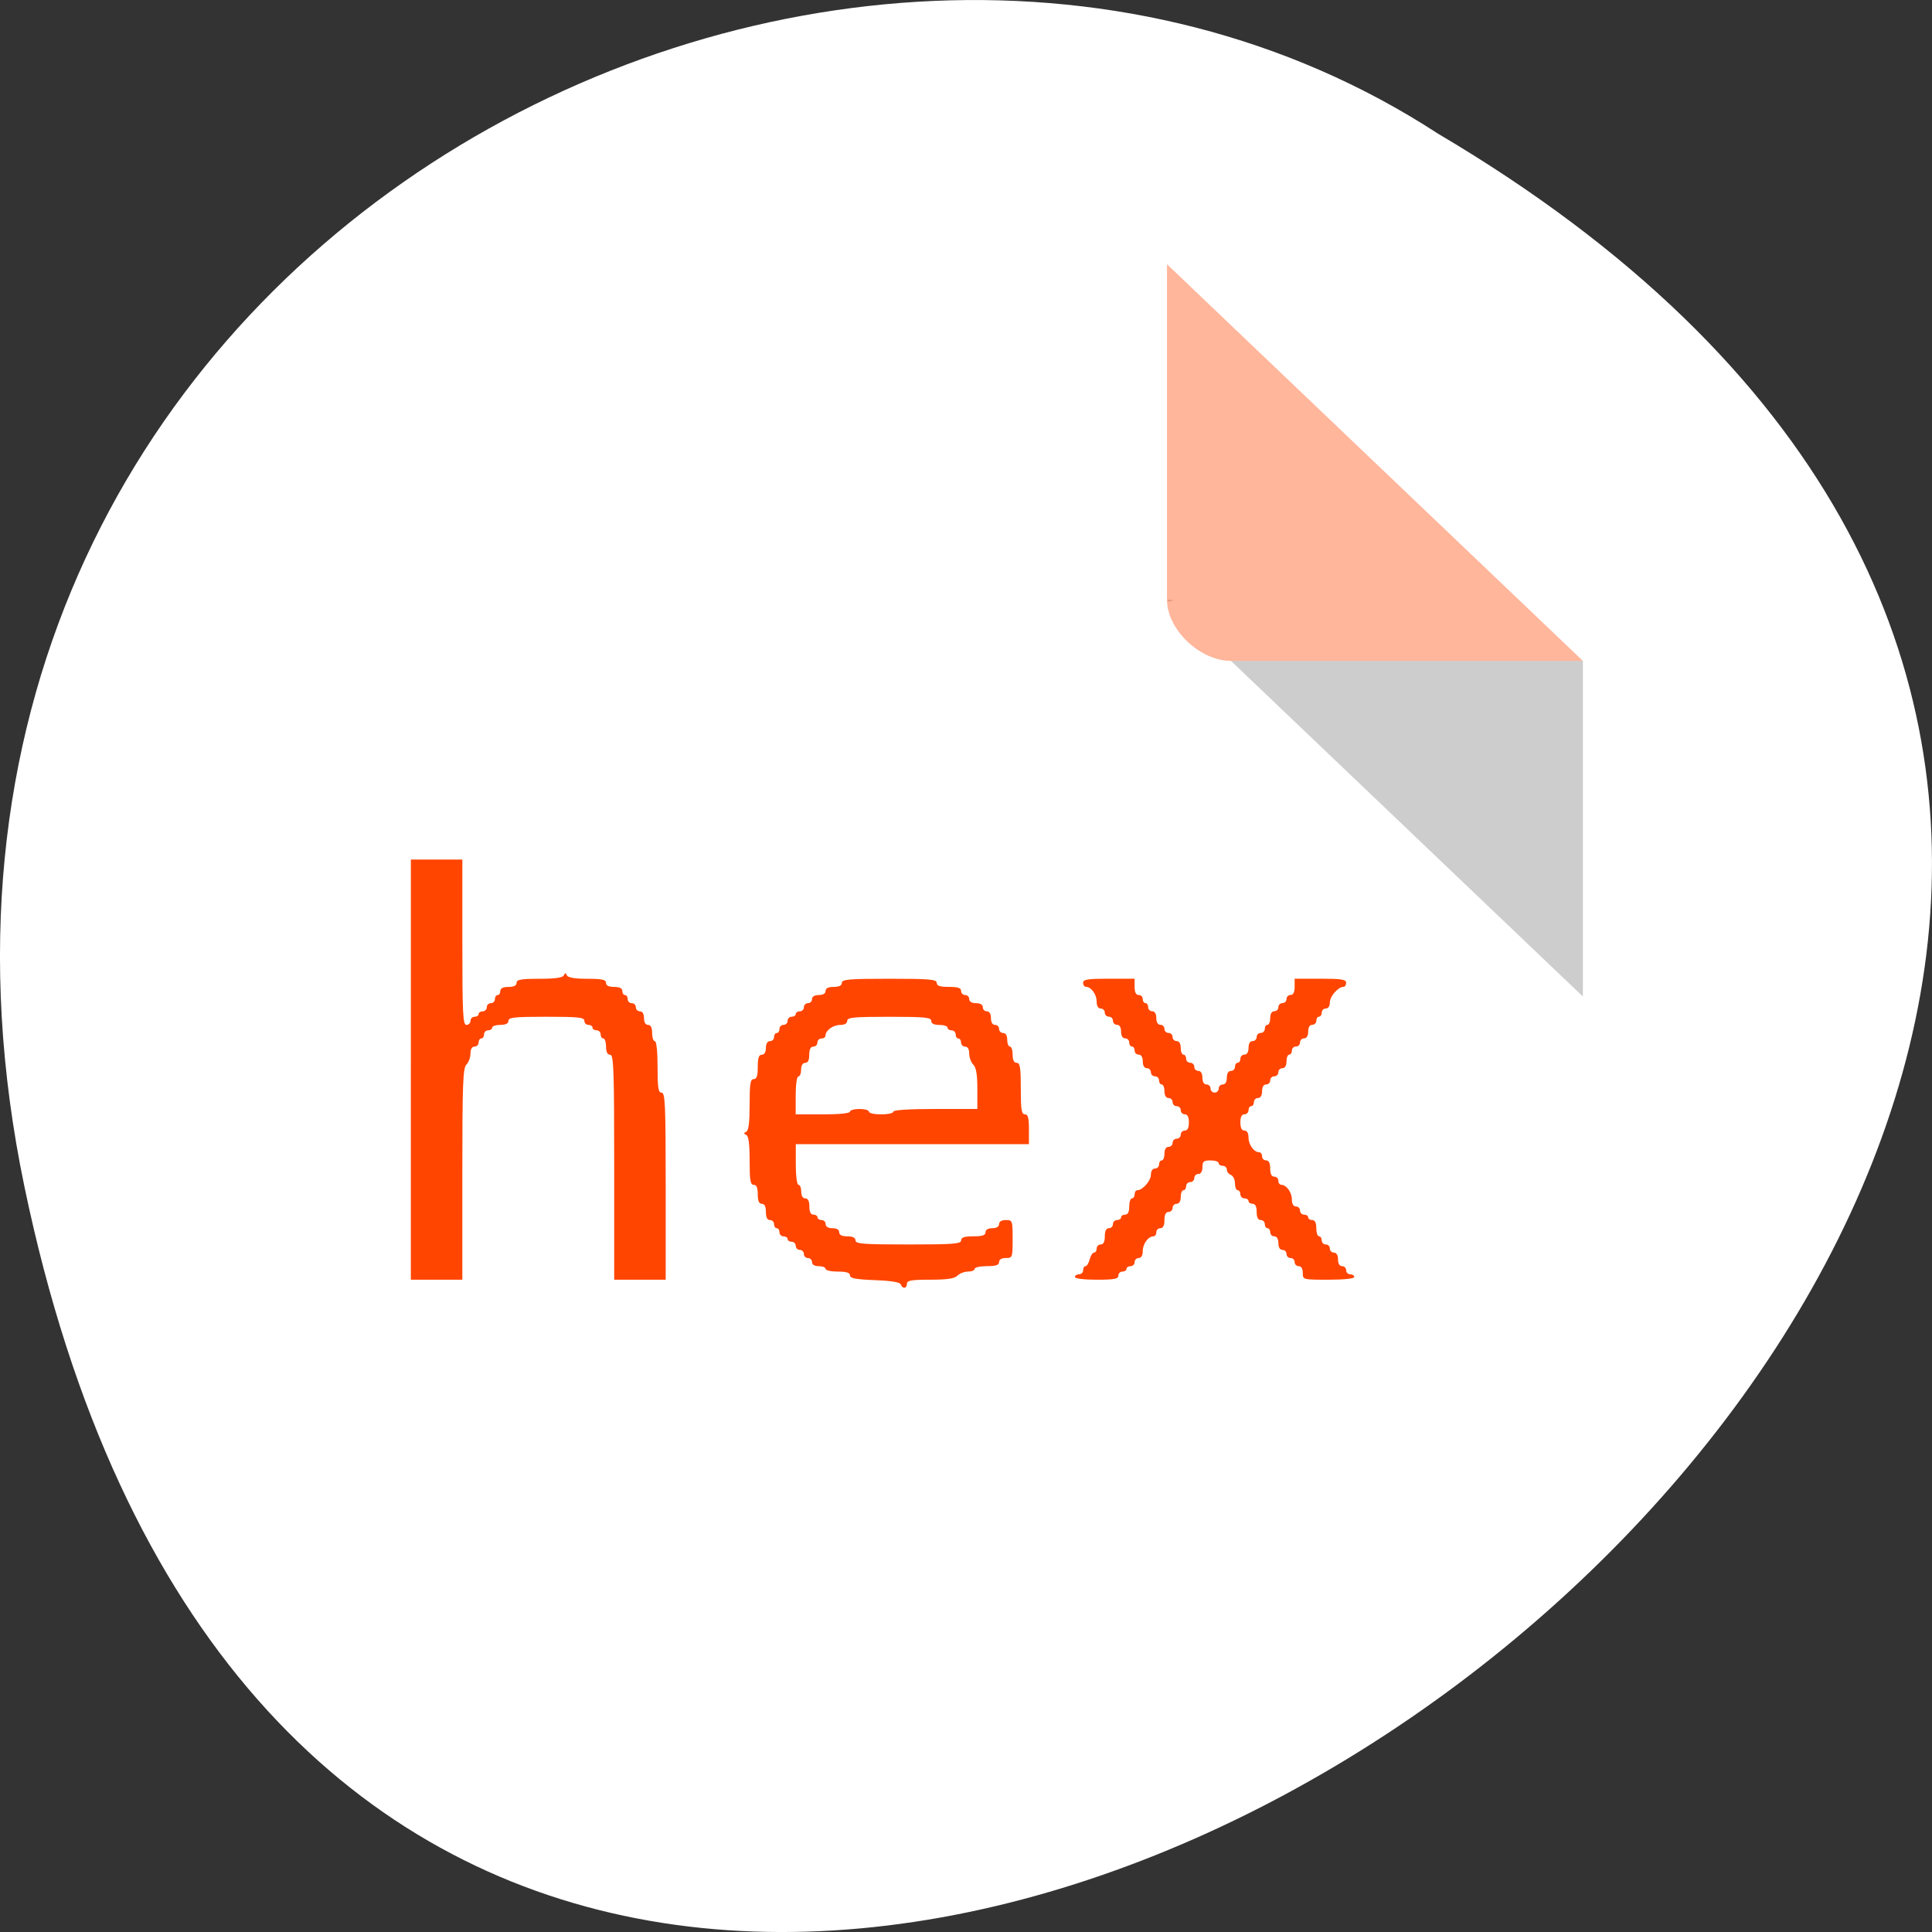 <svg xmlns="http://www.w3.org/2000/svg" viewBox="0 0 256 256"><rect x="0" y="0" width="256" height="256" fill="#333333" stroke="none"/><g transform="translate(0 -796.36)"><path d="m 3.25 953.66 c 49.981 239.91 393.86 -17.642 187.29 -139.59 -80.25 -52.27 -213 16.2 -187.29 139.59 z" style="fill:#fff;color:#000"/><g transform="matrix(4.239 0 0 4.043 31.702 827.33)"><path d="M 29,12 29.062,12.062 29.219,12 29,12 z m 2,2 11,11 0,-11 -11,0 z" style="fill-opacity:0.196"/><path d="m 29 1 l 13 13 h -11 c -0.971 0 -2 -1.029 -2 -2 v -11 z" style="fill:#ff4500;fill-opacity:0.392"/></g><g transform="translate(0 796.36)" style="fill:#ff4500;fill-rule:evenodd"><path d="m 142.44 169.21 c 0 -0.198 0.242 -0.359 0.539 -0.359 0.296 0 0.539 -0.242 0.539 -0.539 0 -0.296 0.144 -0.539 0.32 -0.539 0.176 0 0.422 -0.404 0.546 -0.898 0.124 -0.494 0.384 -0.898 0.578 -0.898 0.194 0 0.352 -0.242 0.352 -0.539 0 -0.296 0.242 -0.539 0.539 -0.539 0.359 0 0.539 -0.359 0.539 -1.078 0 -0.718 0.18 -1.078 0.539 -1.078 0.296 0 0.539 -0.242 0.539 -0.539 0 -0.296 0.242 -0.539 0.539 -0.539 0.296 0 0.539 -0.162 0.539 -0.359 0 -0.198 0.242 -0.359 0.539 -0.359 0.359 0 0.539 -0.359 0.539 -1.078 0 -0.593 0.162 -1.078 0.359 -1.078 0.198 0 0.359 -0.242 0.359 -0.539 0 -0.296 0.16 -0.539 0.355 -0.539 0.702 0 1.8 -1.254 1.8 -2.055 0 -0.488 0.218 -0.818 0.539 -0.818 0.296 0 0.539 -0.242 0.539 -0.539 0 -0.296 0.162 -0.539 0.359 -0.539 0.198 0 0.359 -0.404 0.359 -0.898 0 -0.559 0.204 -0.898 0.539 -0.898 0.296 0 0.539 -0.242 0.539 -0.539 0 -0.296 0.242 -0.539 0.539 -0.539 0.296 0 0.539 -0.242 0.539 -0.539 0 -0.296 0.242 -0.539 0.539 -0.539 0.359 0 0.539 -0.359 0.539 -1.078 0 -0.718 -0.18 -1.078 -0.539 -1.078 -0.296 0 -0.539 -0.242 -0.539 -0.539 0 -0.296 -0.242 -0.539 -0.539 -0.539 -0.296 0 -0.539 -0.242 -0.539 -0.539 0 -0.296 -0.242 -0.539 -0.539 -0.539 -0.335 0 -0.539 -0.339 -0.539 -0.898 0 -0.494 -0.162 -0.898 -0.359 -0.898 -0.198 0 -0.359 -0.242 -0.359 -0.539 0 -0.296 -0.242 -0.539 -0.539 -0.539 -0.296 0 -0.539 -0.242 -0.539 -0.539 0 -0.296 -0.242 -0.539 -0.539 -0.539 -0.335 0 -0.539 -0.339 -0.539 -0.898 0 -0.559 -0.204 -0.898 -0.539 -0.898 -0.296 0 -0.539 -0.242 -0.539 -0.539 0 -0.296 -0.162 -0.539 -0.359 -0.539 -0.198 0 -0.359 -0.242 -0.359 -0.539 0 -0.296 -0.242 -0.539 -0.539 -0.539 -0.335 0 -0.539 -0.339 -0.539 -0.898 0 -0.559 -0.204 -0.898 -0.539 -0.898 -0.296 0 -0.539 -0.242 -0.539 -0.539 0 -0.296 -0.242 -0.539 -0.539 -0.539 -0.296 0 -0.539 -0.242 -0.539 -0.539 0 -0.296 -0.242 -0.539 -0.539 -0.539 -0.339 0 -0.539 -0.342 -0.539 -0.924 0 -0.947 -0.726 -1.95 -1.411 -1.95 -0.212 0 -0.385 -0.242 -0.385 -0.539 0 -0.441 0.619 -0.539 3.412 -0.539 h 3.412 v 1.078 c 0 0.718 0.18 1.078 0.539 1.078 0.296 0 0.539 0.242 0.539 0.539 0 0.296 0.162 0.539 0.359 0.539 0.198 0 0.359 0.242 0.359 0.539 0 0.296 0.242 0.539 0.539 0.539 0.335 0 0.539 0.339 0.539 0.898 0 0.559 0.204 0.898 0.539 0.898 0.296 0 0.539 0.242 0.539 0.539 0 0.296 0.242 0.539 0.539 0.539 0.296 0 0.539 0.242 0.539 0.539 0 0.296 0.242 0.539 0.539 0.539 0.335 0 0.539 0.339 0.539 0.898 0 0.494 0.162 0.898 0.359 0.898 0.198 0 0.359 0.242 0.359 0.539 0 0.296 0.242 0.539 0.539 0.539 0.296 0 0.539 0.242 0.539 0.539 0 0.296 0.242 0.539 0.539 0.539 0.335 0 0.539 0.339 0.539 0.898 0 0.559 0.204 0.898 0.539 0.898 0.296 0 0.539 0.242 0.539 0.539 0 0.296 0.242 0.539 0.539 0.539 0.296 0 0.539 -0.242 0.539 -0.539 0 -0.296 0.242 -0.539 0.539 -0.539 0.335 0 0.539 -0.339 0.539 -0.898 0 -0.559 0.204 -0.898 0.539 -0.898 0.296 0 0.539 -0.242 0.539 -0.539 0 -0.296 0.162 -0.539 0.359 -0.539 0.198 0 0.359 -0.242 0.359 -0.539 0 -0.296 0.242 -0.539 0.539 -0.539 0.335 0 0.539 -0.339 0.539 -0.898 0 -0.559 0.204 -0.898 0.539 -0.898 0.296 0 0.539 -0.242 0.539 -0.539 0 -0.296 0.242 -0.539 0.539 -0.539 0.296 0 0.539 -0.242 0.539 -0.539 0 -0.296 0.162 -0.539 0.359 -0.539 0.198 0 0.359 -0.404 0.359 -0.898 0 -0.559 0.204 -0.898 0.539 -0.898 0.296 0 0.539 -0.242 0.539 -0.539 0 -0.296 0.242 -0.539 0.539 -0.539 0.296 0 0.539 -0.242 0.539 -0.539 0 -0.296 0.242 -0.539 0.539 -0.539 0.359 0 0.539 -0.359 0.539 -1.078 v -1.078 h 3.412 c 2.794 0 3.412 0.098 3.412 0.539 0 0.296 -0.16 0.539 -0.355 0.539 -0.702 0 -1.8 1.254 -1.8 2.055 0 0.488 -0.218 0.818 -0.539 0.818 -0.296 0 -0.539 0.242 -0.539 0.539 0 0.296 -0.162 0.539 -0.359 0.539 -0.198 0 -0.359 0.242 -0.359 0.539 0 0.296 -0.242 0.539 -0.539 0.539 -0.335 0 -0.539 0.339 -0.539 0.898 0 0.559 -0.204 0.898 -0.539 0.898 -0.296 0 -0.539 0.242 -0.539 0.539 0 0.296 -0.242 0.539 -0.539 0.539 -0.296 0 -0.539 0.242 -0.539 0.539 0 0.296 -0.162 0.539 -0.359 0.539 -0.198 0 -0.359 0.404 -0.359 0.898 0 0.559 -0.204 0.898 -0.539 0.898 -0.296 0 -0.539 0.242 -0.539 0.539 0 0.296 -0.242 0.539 -0.539 0.539 -0.296 0 -0.539 0.242 -0.539 0.539 0 0.296 -0.242 0.539 -0.539 0.539 -0.335 0 -0.539 0.339 -0.539 0.898 0 0.559 -0.204 0.898 -0.539 0.898 -0.296 0 -0.539 0.242 -0.539 0.539 0 0.296 -0.162 0.539 -0.359 0.539 -0.198 0 -0.359 0.242 -0.359 0.539 0 0.296 -0.242 0.539 -0.539 0.539 -0.359 0 -0.539 0.359 -0.539 1.078 0 0.718 0.18 1.078 0.539 1.078 0.339 0 0.539 0.342 0.539 0.924 0 0.947 0.726 1.95 1.411 1.95 0.212 0 0.385 0.242 0.385 0.539 0 0.296 0.242 0.539 0.539 0.539 0.359 0 0.539 0.359 0.539 1.078 0 0.718 0.18 1.078 0.539 1.078 0.296 0 0.539 0.242 0.539 0.539 0 0.296 0.173 0.539 0.385 0.539 0.685 0 1.411 1 1.411 1.95 0 0.582 0.2 0.924 0.539 0.924 0.296 0 0.539 0.242 0.539 0.539 0 0.296 0.242 0.539 0.539 0.539 0.296 0 0.539 0.162 0.539 0.359 0 0.198 0.242 0.359 0.539 0.359 0.359 0 0.539 0.359 0.539 1.078 0 0.593 0.162 1.078 0.359 1.078 0.198 0 0.359 0.242 0.359 0.539 0 0.296 0.242 0.539 0.539 0.539 0.296 0 0.539 0.242 0.539 0.539 0 0.296 0.242 0.539 0.539 0.539 0.335 0 0.539 0.339 0.539 0.898 0 0.559 0.204 0.898 0.539 0.898 0.296 0 0.539 0.242 0.539 0.539 0 0.296 0.242 0.539 0.539 0.539 0.296 0 0.539 0.162 0.539 0.359 0 0.214 -1.377 0.359 -3.412 0.359 -3.4 0 -3.412 -0.003 -3.412 -0.898 0 -0.559 -0.204 -0.898 -0.539 -0.898 -0.296 0 -0.539 -0.242 -0.539 -0.539 0 -0.296 -0.242 -0.539 -0.539 -0.539 -0.296 0 -0.539 -0.242 -0.539 -0.539 0 -0.296 -0.242 -0.539 -0.539 -0.539 -0.335 0 -0.539 -0.339 -0.539 -0.898 0 -0.559 -0.204 -0.898 -0.539 -0.898 -0.296 0 -0.539 -0.242 -0.539 -0.539 0 -0.296 -0.162 -0.539 -0.359 -0.539 -0.198 0 -0.359 -0.242 -0.359 -0.539 0 -0.296 -0.242 -0.539 -0.539 -0.539 -0.359 0 -0.539 -0.359 -0.539 -1.078 0 -0.718 -0.18 -1.078 -0.539 -1.078 -0.296 0 -0.539 -0.162 -0.539 -0.359 0 -0.198 -0.242 -0.359 -0.539 -0.359 -0.296 0 -0.539 -0.242 -0.539 -0.539 0 -0.296 -0.162 -0.539 -0.359 -0.539 -0.198 0 -0.359 -0.409 -0.359 -0.909 0 -0.5 -0.242 -1 -0.539 -1.116 -0.296 -0.114 -0.539 -0.432 -0.539 -0.707 0 -0.275 -0.242 -0.5 -0.539 -0.5 -0.296 0 -0.539 -0.162 -0.539 -0.359 0 -0.198 -0.485 -0.359 -1.078 -0.359 -0.91 0 -1.078 0.14 -1.078 0.898 0 0.559 -0.204 0.898 -0.539 0.898 -0.296 0 -0.539 0.242 -0.539 0.539 0 0.296 -0.242 0.539 -0.539 0.539 -0.296 0 -0.539 0.242 -0.539 0.539 0 0.296 -0.162 0.539 -0.359 0.539 -0.198 0 -0.359 0.404 -0.359 0.898 0 0.559 -0.204 0.898 -0.539 0.898 -0.296 0 -0.539 0.242 -0.539 0.539 0 0.296 -0.242 0.539 -0.539 0.539 -0.359 0 -0.539 0.359 -0.539 1.078 0 0.718 -0.18 1.078 -0.539 1.078 -0.296 0 -0.539 0.242 -0.539 0.539 0 0.296 -0.173 0.539 -0.385 0.539 -0.685 0 -1.411 1 -1.411 1.95 0 0.582 -0.2 0.924 -0.539 0.924 -0.296 0 -0.539 0.242 -0.539 0.539 0 0.296 -0.242 0.539 -0.539 0.539 -0.296 0 -0.539 0.162 -0.539 0.359 0 0.198 -0.242 0.359 -0.539 0.359 -0.296 0 -0.539 0.242 -0.539 0.539 0 0.434 -0.559 0.539 -2.873 0.539 -1.676 0 -2.873 -0.15 -2.873 -0.359 z"/><path d="m 54.44 141.73 v -27.836 h 3.412 h 3.412 v 10.955 c 0 9.498 0.072 10.955 0.539 10.955 0.296 0 0.539 -0.242 0.539 -0.539 0 -0.296 0.242 -0.539 0.539 -0.539 0.296 0 0.539 -0.162 0.539 -0.359 0 -0.198 0.242 -0.359 0.539 -0.359 0.296 0 0.539 -0.242 0.539 -0.539 0 -0.296 0.242 -0.539 0.539 -0.539 0.296 0 0.539 -0.242 0.539 -0.539 0 -0.296 0.162 -0.539 0.359 -0.539 0.198 0 0.359 -0.242 0.359 -0.539 0 -0.359 0.359 -0.539 1.078 -0.539 0.718 0 1.078 -0.18 1.078 -0.539 0 -0.436 0.575 -0.539 3.02 -0.539 2.067 0 3.089 -0.142 3.233 -0.449 0.168 -0.359 0.251 -0.359 0.419 0 0.138 0.296 1.058 0.449 2.694 0.449 1.969 0 2.484 0.112 2.484 0.539 0 0.359 0.359 0.539 1.078 0.539 0.718 0 1.078 0.18 1.078 0.539 0 0.296 0.162 0.539 0.359 0.539 0.198 0 0.359 0.242 0.359 0.539 0 0.296 0.242 0.539 0.539 0.539 0.296 0 0.539 0.242 0.539 0.539 0 0.296 0.242 0.539 0.539 0.539 0.335 0 0.539 0.339 0.539 0.898 0 0.559 0.204 0.898 0.539 0.898 0.359 0 0.539 0.359 0.539 1.078 0 0.593 0.162 1.078 0.359 1.078 0.214 0 0.359 1.377 0.359 3.412 0 2.794 0.098 3.412 0.539 3.412 0.468 0 0.539 1.616 0.539 12.392 v 12.392 h -3.412 h -3.412 v -14.906 c 0 -13.01 -0.069 -14.906 -0.539 -14.906 -0.359 0 -0.539 -0.359 -0.539 -1.078 0 -0.593 -0.162 -1.078 -0.359 -1.078 -0.198 0 -0.359 -0.242 -0.359 -0.539 0 -0.296 -0.242 -0.539 -0.539 -0.539 -0.296 0 -0.539 -0.162 -0.539 -0.359 0 -0.198 -0.242 -0.359 -0.539 -0.359 -0.296 0 -0.539 -0.242 -0.539 -0.539 0 -0.453 -0.798 -0.539 -5.03 -0.539 -4.23 0 -5.03 0.085 -5.03 0.539 0 0.359 -0.359 0.539 -1.078 0.539 -0.593 0 -1.078 0.162 -1.078 0.359 0 0.198 -0.242 0.359 -0.539 0.359 -0.296 0 -0.539 0.242 -0.539 0.539 0 0.296 -0.162 0.539 -0.359 0.539 -0.198 0 -0.359 0.242 -0.359 0.539 0 0.296 -0.242 0.539 -0.539 0.539 -0.339 0 -0.539 0.342 -0.539 0.924 0 0.508 -0.242 1.166 -0.539 1.462 -0.46 0.46 -0.539 2.571 -0.539 14.521 v 13.982 h -3.412 h -3.412 v -27.836 z"/><path d="m 119.36 170.2 c -0.101 -0.303 -1.222 -0.49 -3.442 -0.575 -2.524 -0.096 -3.293 -0.243 -3.293 -0.629 0 -0.357 -0.47 -0.503 -1.616 -0.503 -0.889 0 -1.616 -0.162 -1.616 -0.359 0 -0.198 -0.404 -0.359 -0.898 -0.359 -0.559 0 -0.898 -0.204 -0.898 -0.539 0 -0.296 -0.242 -0.539 -0.539 -0.539 -0.296 0 -0.539 -0.242 -0.539 -0.539 0 -0.296 -0.242 -0.539 -0.539 -0.539 -0.296 0 -0.539 -0.242 -0.539 -0.539 0 -0.296 -0.242 -0.539 -0.539 -0.539 -0.296 0 -0.539 -0.162 -0.539 -0.359 0 -0.198 -0.242 -0.359 -0.539 -0.359 -0.296 0 -0.539 -0.242 -0.539 -0.539 0 -0.296 -0.162 -0.539 -0.359 -0.539 -0.198 0 -0.359 -0.242 -0.359 -0.539 0 -0.296 -0.242 -0.539 -0.539 -0.539 -0.359 0 -0.539 -0.359 -0.539 -1.078 0 -0.718 -0.18 -1.078 -0.539 -1.078 -0.376 0 -0.539 -0.379 -0.539 -1.257 0 -0.878 -0.162 -1.257 -0.539 -1.257 -0.439 0 -0.539 -0.595 -0.539 -3.203 0 -2.211 -0.139 -3.268 -0.449 -3.412 -0.359 -0.168 -0.359 -0.251 0 -0.419 0.313 -0.146 0.449 -1.237 0.449 -3.592 0 -2.767 0.098 -3.382 0.539 -3.382 0.399 0 0.539 -0.419 0.539 -1.616 0 -1.197 0.14 -1.616 0.539 -1.616 0.335 0 0.539 -0.339 0.539 -0.898 0 -0.559 0.204 -0.898 0.539 -0.898 0.296 0 0.539 -0.242 0.539 -0.539 0 -0.296 0.162 -0.539 0.359 -0.539 0.198 0 0.359 -0.242 0.359 -0.539 0 -0.296 0.242 -0.539 0.539 -0.539 0.296 0 0.539 -0.242 0.539 -0.539 0 -0.296 0.242 -0.539 0.539 -0.539 0.296 0 0.539 -0.162 0.539 -0.359 0 -0.198 0.242 -0.359 0.539 -0.359 0.296 0 0.539 -0.242 0.539 -0.539 0 -0.296 0.242 -0.539 0.539 -0.539 0.296 0 0.539 -0.242 0.539 -0.539 0 -0.335 0.339 -0.539 0.898 -0.539 0.559 0 0.898 -0.204 0.898 -0.539 0 -0.359 0.359 -0.539 1.078 -0.539 0.718 0 1.078 -0.18 1.078 -0.539 0 -0.458 0.938 -0.539 6.286 -0.539 5.348 0 6.286 0.08 6.286 0.539 0 0.399 0.419 0.539 1.616 0.539 1.197 0 1.616 0.14 1.616 0.539 0 0.296 0.242 0.539 0.539 0.539 0.296 0 0.539 0.242 0.539 0.539 0 0.335 0.339 0.539 0.898 0.539 0.559 0 0.898 0.204 0.898 0.539 0 0.296 0.242 0.539 0.539 0.539 0.335 0 0.539 0.339 0.539 0.898 0 0.559 0.204 0.898 0.539 0.898 0.296 0 0.539 0.242 0.539 0.539 0 0.296 0.242 0.539 0.539 0.539 0.335 0 0.539 0.339 0.539 0.898 0 0.494 0.162 0.898 0.359 0.898 0.198 0 0.359 0.485 0.359 1.078 0 0.718 0.18 1.078 0.539 1.078 0.441 0 0.539 0.619 0.539 3.412 0 2.794 0.098 3.412 0.539 3.412 0.414 0 0.539 0.459 0.539 1.975 v 1.975 h -15.445 h -15.445 v 2.694 c 0 1.556 0.152 2.694 0.359 2.694 0.198 0 0.359 0.404 0.359 0.898 0 0.559 0.204 0.898 0.539 0.898 0.359 0 0.539 0.359 0.539 1.078 0 0.718 0.18 1.078 0.539 1.078 0.296 0 0.539 0.162 0.539 0.359 0 0.198 0.242 0.359 0.539 0.359 0.296 0 0.539 0.242 0.539 0.539 0 0.335 0.339 0.539 0.898 0.539 0.559 0 0.898 0.204 0.898 0.539 0 0.359 0.359 0.539 1.078 0.539 0.718 0 1.078 0.18 1.078 0.539 0 0.46 1.018 0.539 7 0.539 5.986 0 7 -0.078 7 -0.539 0 -0.399 0.419 -0.539 1.616 -0.539 1.197 0 1.616 -0.14 1.616 -0.539 0 -0.335 0.339 -0.539 0.898 -0.539 0.559 0 0.898 -0.204 0.898 -0.539 0 -0.335 0.339 -0.539 0.898 -0.539 0.872 0 0.898 0.072 0.898 2.514 0 2.442 -0.026 2.514 -0.898 2.514 -0.559 0 -0.898 0.204 -0.898 0.539 0 0.399 -0.419 0.539 -1.616 0.539 -0.889 0 -1.616 0.162 -1.616 0.359 0 0.198 -0.393 0.359 -0.872 0.359 -0.48 0 -1.115 0.242 -1.411 0.539 -0.395 0.395 -1.36 0.539 -3.617 0.539 -2.497 0 -3.079 0.102 -3.079 0.539 0 0.652 -0.599 0.718 -0.808 0.09 z m -6.735 -22.897 c 0 -0.198 0.566 -0.359 1.257 -0.359 0.691 0 1.257 0.162 1.257 0.359 0 0.198 0.727 0.359 1.616 0.359 0.889 0 1.616 -0.162 1.616 -0.359 0 -0.224 2.095 -0.359 5.567 -0.359 h 5.567 v -2.668 c 0 -1.893 -0.157 -2.825 -0.539 -3.207 -0.296 -0.296 -0.539 -0.954 -0.539 -1.462 0 -0.582 -0.2 -0.924 -0.539 -0.924 -0.296 0 -0.539 -0.242 -0.539 -0.539 0 -0.296 -0.162 -0.539 -0.359 -0.539 -0.198 0 -0.359 -0.242 -0.359 -0.539 0 -0.296 -0.242 -0.539 -0.539 -0.539 -0.296 0 -0.539 -0.162 -0.539 -0.359 0 -0.198 -0.485 -0.359 -1.078 -0.359 -0.718 0 -1.078 -0.18 -1.078 -0.539 0 -0.456 -0.858 -0.539 -5.567 -0.539 -4.709 0 -5.567 0.083 -5.567 0.539 0 0.339 -0.342 0.539 -0.924 0.539 -0.947 0 -1.95 0.726 -1.95 1.411 0 0.212 -0.242 0.385 -0.539 0.385 -0.296 0 -0.539 0.242 -0.539 0.539 0 0.296 -0.242 0.539 -0.539 0.539 -0.359 0 -0.539 0.359 -0.539 1.078 0 0.718 -0.18 1.078 -0.539 1.078 -0.335 0 -0.539 0.339 -0.539 0.898 0 0.494 -0.162 0.898 -0.359 0.898 -0.205 0 -0.359 1.078 -0.359 2.514 v 2.514 h 3.592 c 2.155 0 3.592 -0.144 3.592 -0.359 z"/></g></g></svg>